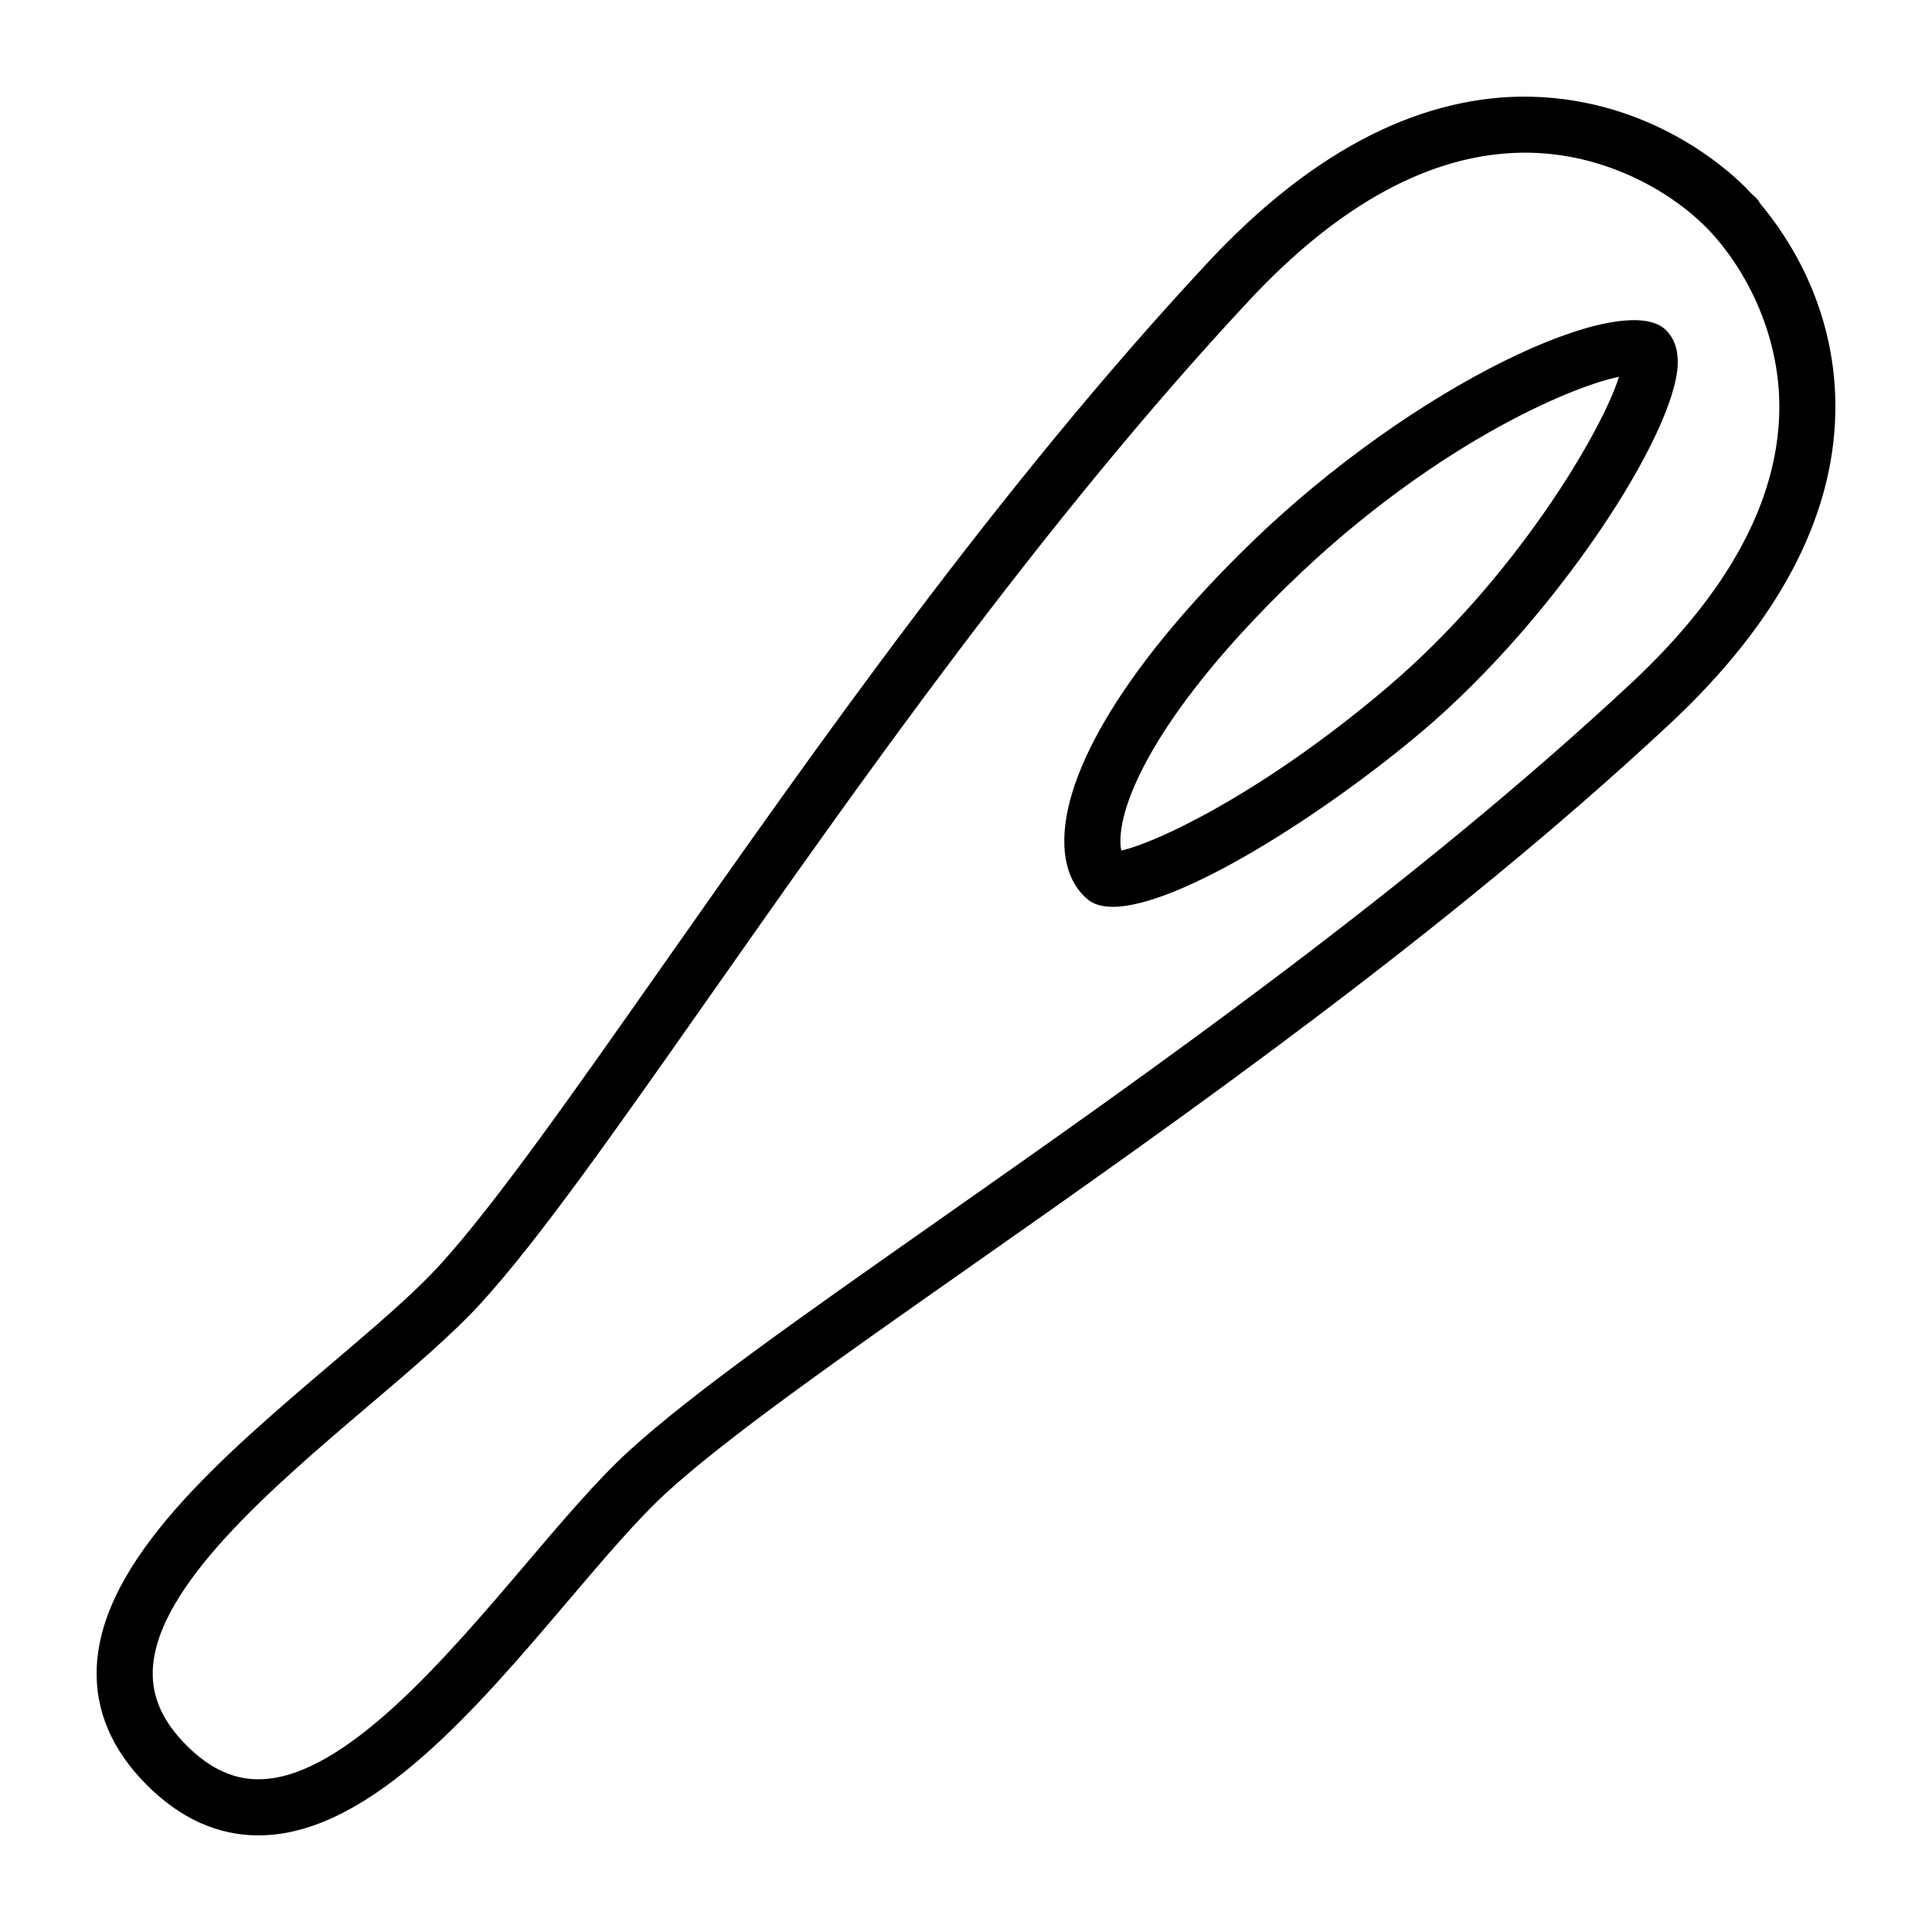 <svg xmlns="http://www.w3.org/2000/svg" xmlns:xlink="http://www.w3.org/1999/xlink" version="1.1" x="0px" y="0px" viewBox="0 0 100 100" enable-background="new 0 0 100 100" xml:space="preserve"><g><path fill="none" d="M88.27,11.73c-1.863-1.863-5.277-3.827-9.326-3.827c-0.073,0-0.146,0.001-0.219,0.002   c-4.683,0.082-9.425,2.663-14.092,7.67C53.988,26.993,44.435,40.599,36.759,51.532c-4.954,7.056-8.867,12.629-11.844,15.894   c-1.497,1.643-3.624,3.45-5.875,5.364c-4.882,4.15-10.957,9.315-11.133,13.645c-0.057,1.397,0.516,2.675,1.748,3.908   c1.233,1.233,2.512,1.811,3.909,1.748c4.33-0.175,9.495-6.251,13.645-11.133c1.913-2.251,3.721-4.378,5.363-5.874   c3.265-2.976,8.837-6.889,15.892-11.842c10.934-7.676,24.541-17.23,35.96-27.875c5.007-4.668,7.587-9.409,7.67-14.092   C92.167,17.129,90.166,13.626,88.27,11.73z M73.635,37.835c-4.991,4.226-12.575,9.102-16.034,9.103   c-0.538,0-0.975-0.118-1.288-0.374c-0.521-0.427-1.155-1.254-1.22-2.771c-0.165-3.838,3.329-9.531,9.585-15.619   c8.521-8.291,19.365-13.275,21.553-11.086c0,0,0,0,0,0c0.434,0.434,0.638,1.035,0.607,1.785   C86.689,22.498,80.567,31.96,73.635,37.835z"/><path fill="none" d="M57.991,43.573c0.002,0.189,0.021,0.338,0.045,0.452c1.801-0.396,7.275-2.946,13.722-8.405   c6.712-5.688,11.197-13.377,12.039-16.118c-2.669,0.558-9.826,3.681-17.094,10.752C60.242,36.542,57.966,41.257,57.991,43.573z"/><path d="M91.11,10.541c-0.052-0.076-0.085-0.162-0.152-0.229l-0.197-0.197c-0.018-0.018-0.042-0.023-0.06-0.04   c-0.143-0.155-0.274-0.294-0.378-0.398c-1.125-1.125-5.278-4.746-11.649-4.675c-5.501,0.097-10.94,2.987-16.164,8.592   C51.727,25.16,42.11,38.858,34.383,49.864c-4.701,6.695-8.761,12.478-11.613,15.606c-1.373,1.506-3.431,3.256-5.61,5.108   c-5.59,4.753-11.927,10.139-12.153,15.739c-0.09,2.221,0.784,4.266,2.597,6.079c1.728,1.729,3.668,2.603,5.77,2.603   c0.103,0,0.206-0.002,0.31-0.007c5.601-0.226,10.988-6.563,15.74-12.154c1.852-2.179,3.601-4.237,5.107-5.609   c3.128-2.852,8.91-6.911,15.604-11.611C61.14,57.891,74.838,48.273,86.405,37.49c5.605-5.225,8.496-10.664,8.592-16.165   C95.089,16.072,92.61,12.323,91.11,10.541z M84.425,35.367c-11.42,10.646-25.027,20.199-35.96,27.875   c-7.055,4.954-12.627,8.866-15.892,11.842c-1.642,1.497-3.449,3.623-5.363,5.874c-4.15,4.882-9.315,10.958-13.645,11.133   c-1.397,0.063-2.676-0.516-3.909-1.748c-1.233-1.233-1.805-2.511-1.748-3.908c0.175-4.33,6.251-9.495,11.133-13.645   c2.251-1.914,4.378-3.721,5.875-5.364c2.977-3.265,6.89-8.838,11.844-15.894c7.676-10.933,17.229-24.539,27.874-35.958   c4.667-5.007,9.409-7.587,14.092-7.67c0.073-0.001,0.146-0.002,0.219-0.002c4.049,0,7.463,1.964,9.326,3.827   c1.897,1.897,3.897,5.4,3.825,9.545C92.013,25.958,89.432,30.699,84.425,35.367z"/><path d="M86.231,17.087c-2.188-2.189-13.032,2.795-21.553,11.086c-6.256,6.089-9.75,11.782-9.585,15.619   c0.065,1.518,0.699,2.345,1.22,2.771c0.313,0.256,0.75,0.374,1.288,0.374c3.458,0,11.043-4.876,16.034-9.103   c6.932-5.874,13.054-15.336,13.203-18.962C86.87,18.122,86.665,17.521,86.231,17.087C86.231,17.087,86.231,17.087,86.231,17.087z    M71.759,35.619c-6.447,5.459-11.921,8.009-13.722,8.405c-0.025-0.113-0.043-0.262-0.045-0.452   c-0.025-2.316,2.251-7.031,8.712-13.32c7.268-7.071,14.425-10.194,17.094-10.752C82.956,22.242,78.47,29.931,71.759,35.619z"/></g></svg>
